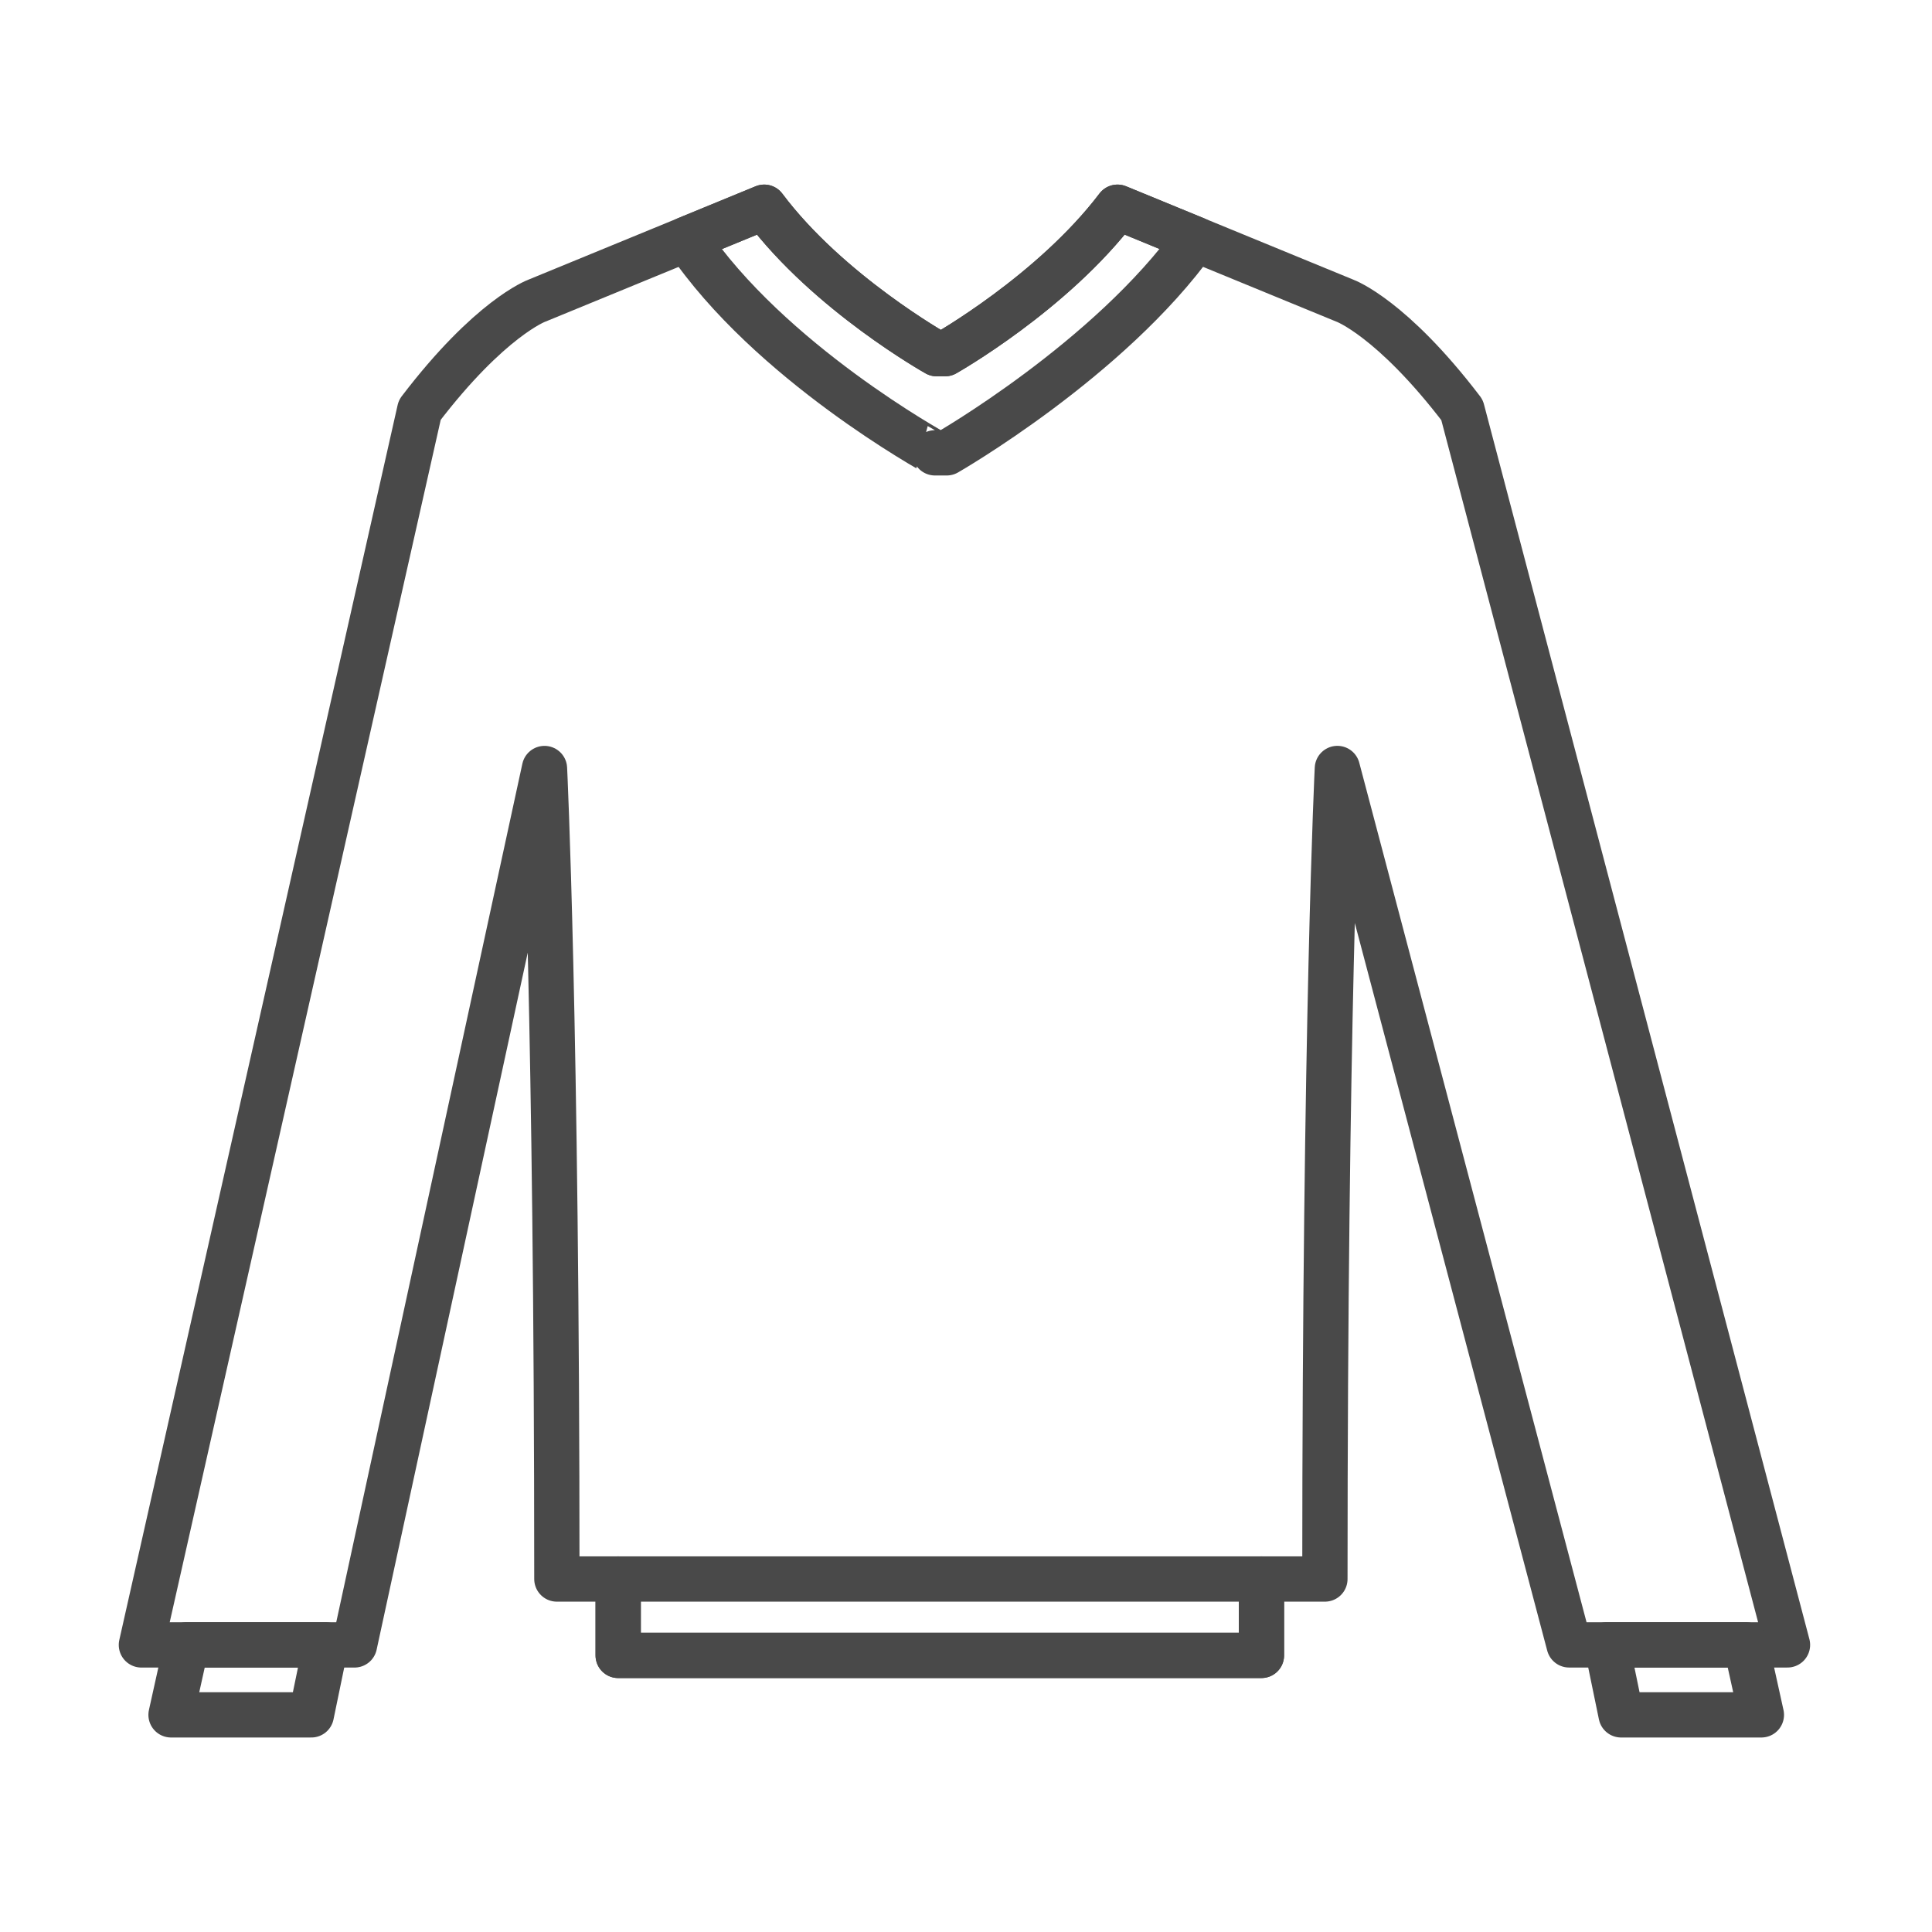 <?xml version="1.0" encoding="UTF-8"?><!DOCTYPE svg PUBLIC "-//W3C//DTD SVG 1.1//EN" "http://www.w3.org/Graphics/SVG/1.1/DTD/svg11.dtd"><svg xmlns="http://www.w3.org/2000/svg" xmlns:xlink="http://www.w3.org/1999/xlink" version="1.1" id="Layer_1" x="0px" y="0px" width="64px" height="64px" viewBox="0 0 64 64" xml:space="preserve"><g id="Sweater"><path fill="none" stroke="#494949" stroke-width="1.5" stroke-linecap="round" stroke-linejoin="round" stroke-miterlimit="10" d="M43.889 52.307c0-18.484.413-26.85.413-26.85l7.677 29.032h7.234L48.432 13.581c-2.324-3.049-3.871-3.617-3.871-3.617L37.02 6.865c-2.158 2.845-5.713 4.852-5.713 4.852h-.277s-3.582-2.007-5.714-4.852l-7.541 3.099s-1.546.568-3.871 3.617L4.684 54.49h7.059l6.294-29.032s.41 8.365.41 26.849h2.031v2.531h21.309v-2.531h2.102z"/><path fill="none" stroke="#494949" stroke-width="1.5" stroke-linecap="round" stroke-linejoin="round" stroke-miterlimit="10" d="M22.747 7.92l2.568-1.056c2.132 2.845 5.714 4.852 5.714 4.852h.276s3.554-2.007 5.712-4.852L39.6 7.925c-2.85 3.988-8.239 7.076-8.239 7.076h-.389c.001 0-5.478-2.999-8.225-7.081z"/><path fill="none" stroke="#494949" stroke-width="1.5" stroke-linecap="round" stroke-linejoin="round" stroke-miterlimit="10" d="M10.792 54.489H6.18l-.514 2.318h4.647z"/><path fill="none" stroke="#494949" stroke-width="1.5" stroke-linecap="round" stroke-linejoin="round" stroke-miterlimit="10" d="M53.223 54.489h4.613l.512 2.318h-4.647z"/><path fill="none" stroke="#494949" stroke-width="1.5" stroke-linecap="round" stroke-linejoin="round" stroke-miterlimit="10" d="M20.478 52.307h21.309v2.53H20.478z"/></g></svg>
